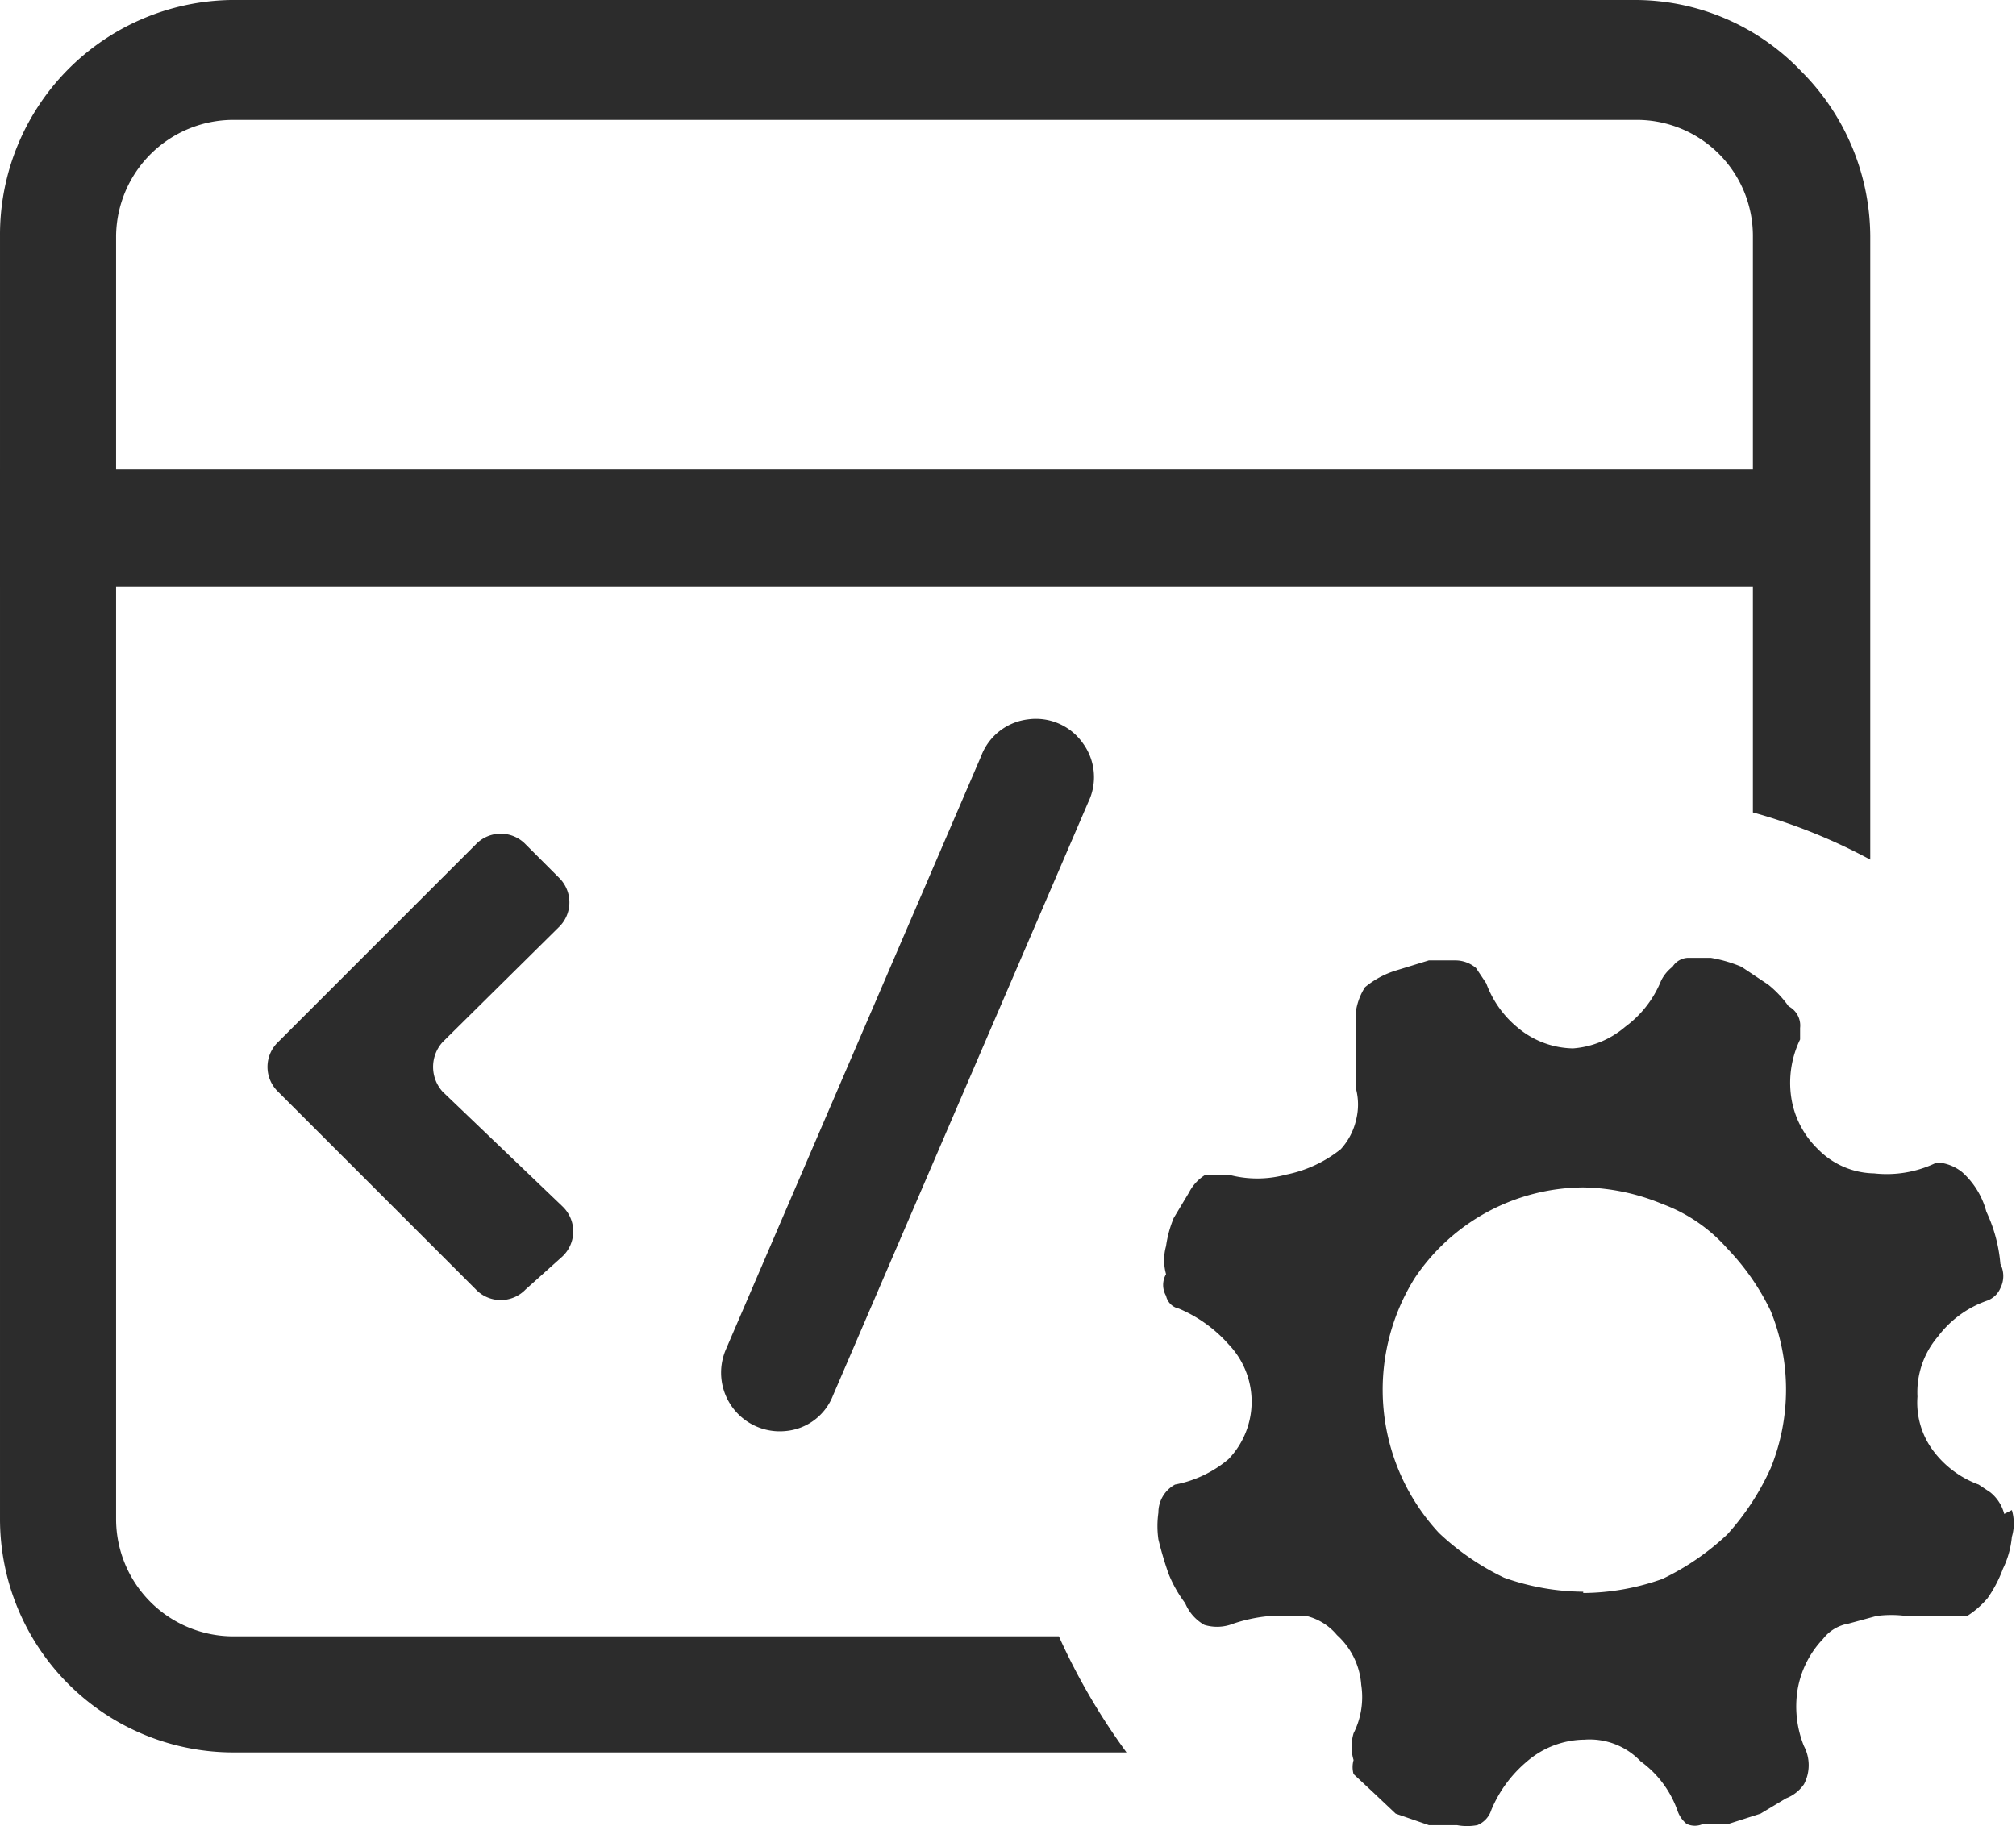 <?xml version="1.0" standalone="no"?><!DOCTYPE svg PUBLIC "-//W3C//DTD SVG 1.1//EN" "http://www.w3.org/Graphics/SVG/1.1/DTD/svg11.dtd"><svg t="1708913170517" class="icon" viewBox="0 0 1130 1024" version="1.1" xmlns="http://www.w3.org/2000/svg" p-id="5345" width="565" height="512" xmlns:xlink="http://www.w3.org/1999/xlink"><path d="M593.521 917.453H130.862a65.788 65.788 0 0 1-65.788-65.788V132.291a65.788 65.788 0 0 1 65.788-65.073h786.592a65.073 65.073 0 0 1 65.073 65.073v323.218a316.067 316.067 0 0 1 65.788 26.458V132.291a131.575 131.575 0 0 0-38.614-92.246 128.715 128.715 0 0 0-93.676-40.045h-786.592A131.575 131.575 0 0 0 0.002 132.291v719.374a130.86 130.86 0 0 0 130.86 130.86h500.558a361.832 361.832 0 0 1-37.899-65.073z" fill="#2c2c2c" p-id="5346"></path><path d="M0.002 263.151h1046.882v65.788H0.002zM607.108 416.894a32.179 32.179 0 0 0-30.749-13.587 32.179 32.179 0 0 0-26.458 20.737l-143.017 332.514a32.894 32.894 0 0 0 33.609 45.765 31.464 31.464 0 0 0 26.458-20.022l143.017-332.514a32.179 32.179 0 0 0-2.86-32.894zM248.136 612.112a20.737 20.737 0 0 1 0-27.888l65.073-64.357a19.307 19.307 0 0 0 0-27.888l-18.592-18.592a19.307 19.307 0 0 0-27.888 0L155.89 584.224a19.307 19.307 0 0 0 0 27.888l110.838 110.838a19.307 19.307 0 0 0 27.888 0l20.737-18.592a19.307 19.307 0 0 0 0-27.888z" fill="#2c2c2c" p-id="5347"></path><path d="M1127.689 846.659a26.458 26.458 0 0 1 0 15.017 51.486 51.486 0 0 1-5.006 17.877 71.508 71.508 0 0 1-8.581 16.447 50.056 50.056 0 0 1-11.441 10.011h-34.324a63.642 63.642 0 0 0-16.447 0l-15.732 4.29a22.883 22.883 0 0 0-14.302 8.581 54.346 54.346 0 0 0-14.302 28.603 59.352 59.352 0 0 0 3.575 31.464 22.883 22.883 0 0 1 0 21.452 21.452 21.452 0 0 1-10.011 7.866l-14.302 8.581-17.877 5.721h-14.302a10.726 10.726 0 0 1-9.296 0 16.447 16.447 0 0 1-5.006-7.151 57.922 57.922 0 0 0-20.737-27.888 39.33 39.33 0 0 0-31.464-12.156 50.056 50.056 0 0 0-32.179 12.156 71.508 71.508 0 0 0-20.022 27.173 13.587 13.587 0 0 1-7.866 8.581 30.749 30.749 0 0 1-11.441 0h-15.732l-18.592-6.436-12.871-12.156-10.726-10.011a14.302 14.302 0 0 1 0-7.866 26.458 26.458 0 0 1 0-15.017 45.05 45.05 0 0 0 4.29-27.173 41.475 41.475 0 0 0-13.587-27.888 32.179 32.179 0 0 0-17.162-10.726h-20.022a87.955 87.955 0 0 0-22.883 5.006 24.313 24.313 0 0 1-14.302 0 25.028 25.028 0 0 1-10.726-12.156 71.508 71.508 0 0 1-9.296-16.447 197.363 197.363 0 0 1-5.721-19.307 52.916 52.916 0 0 1 0-15.017 17.877 17.877 0 0 1 9.296-15.732 65.073 65.073 0 0 0 30.033-14.302 46.48 46.48 0 0 0 0-64.357 77.229 77.229 0 0 0-27.888-20.022 9.296 9.296 0 0 1-7.151-7.151 12.156 12.156 0 0 1 0-12.156 29.318 29.318 0 0 1 0-15.732 64.357 64.357 0 0 1 4.29-15.732l8.581-14.302a25.028 25.028 0 0 1 9.296-10.011h12.871a61.497 61.497 0 0 0 32.179 0 71.508 71.508 0 0 0 30.749-14.302 36.469 36.469 0 0 0 8.581-16.447 35.039 35.039 0 0 0 0-17.162V566.347a34.324 34.324 0 0 1 5.006-12.871 50.056 50.056 0 0 1 17.162-9.296l18.592-5.721h15.017a17.877 17.877 0 0 1 11.441 4.29l5.721 8.581a57.922 57.922 0 0 0 17.877 25.028 49.341 49.341 0 0 0 30.749 11.441 50.771 50.771 0 0 0 29.318-12.156 60.067 60.067 0 0 0 20.022-25.743 22.168 22.168 0 0 1 6.436-7.866 10.726 10.726 0 0 1 8.581-5.006h12.871a77.944 77.944 0 0 1 17.162 5.006l15.017 10.011a60.782 60.782 0 0 1 11.441 12.156 12.156 12.156 0 0 1 6.436 12.156v6.436a55.776 55.776 0 0 0-5.006 32.179 50.771 50.771 0 0 0 15.017 29.318 45.05 45.05 0 0 0 31.464 13.587 63.642 63.642 0 0 0 34.324-5.721h4.29a25.028 25.028 0 0 1 10.726 5.006 45.05 45.05 0 0 1 13.587 22.168 85.095 85.095 0 0 1 7.866 29.318 15.017 15.017 0 0 1 0 13.587 12.871 12.871 0 0 1-7.866 7.151 58.637 58.637 0 0 0-27.173 20.022 47.911 47.911 0 0 0-11.441 33.609 45.05 45.05 0 0 0 8.581 30.033 55.776 55.776 0 0 0 25.743 19.307l6.436 4.29a22.883 22.883 0 0 1 7.866 12.156z m-240.268 46.48a134.436 134.436 0 0 0 44.335-7.866 143.017 143.017 0 0 0 36.469-25.028 143.017 143.017 0 0 0 24.313-37.184 117.274 117.274 0 0 0 0-87.955 133.721 133.721 0 0 0-24.313-35.039 90.1 90.1 0 0 0-36.469-25.028 120.134 120.134 0 0 0-44.335-9.296 114.413 114.413 0 0 0-94.391 50.771 117.989 117.989 0 0 0 13.587 143.017 143.017 143.017 0 0 0 36.469 25.028 134.436 134.436 0 0 0 44.335 7.866z m0 0" fill="#2c2c2c" p-id="5348"></path></svg>